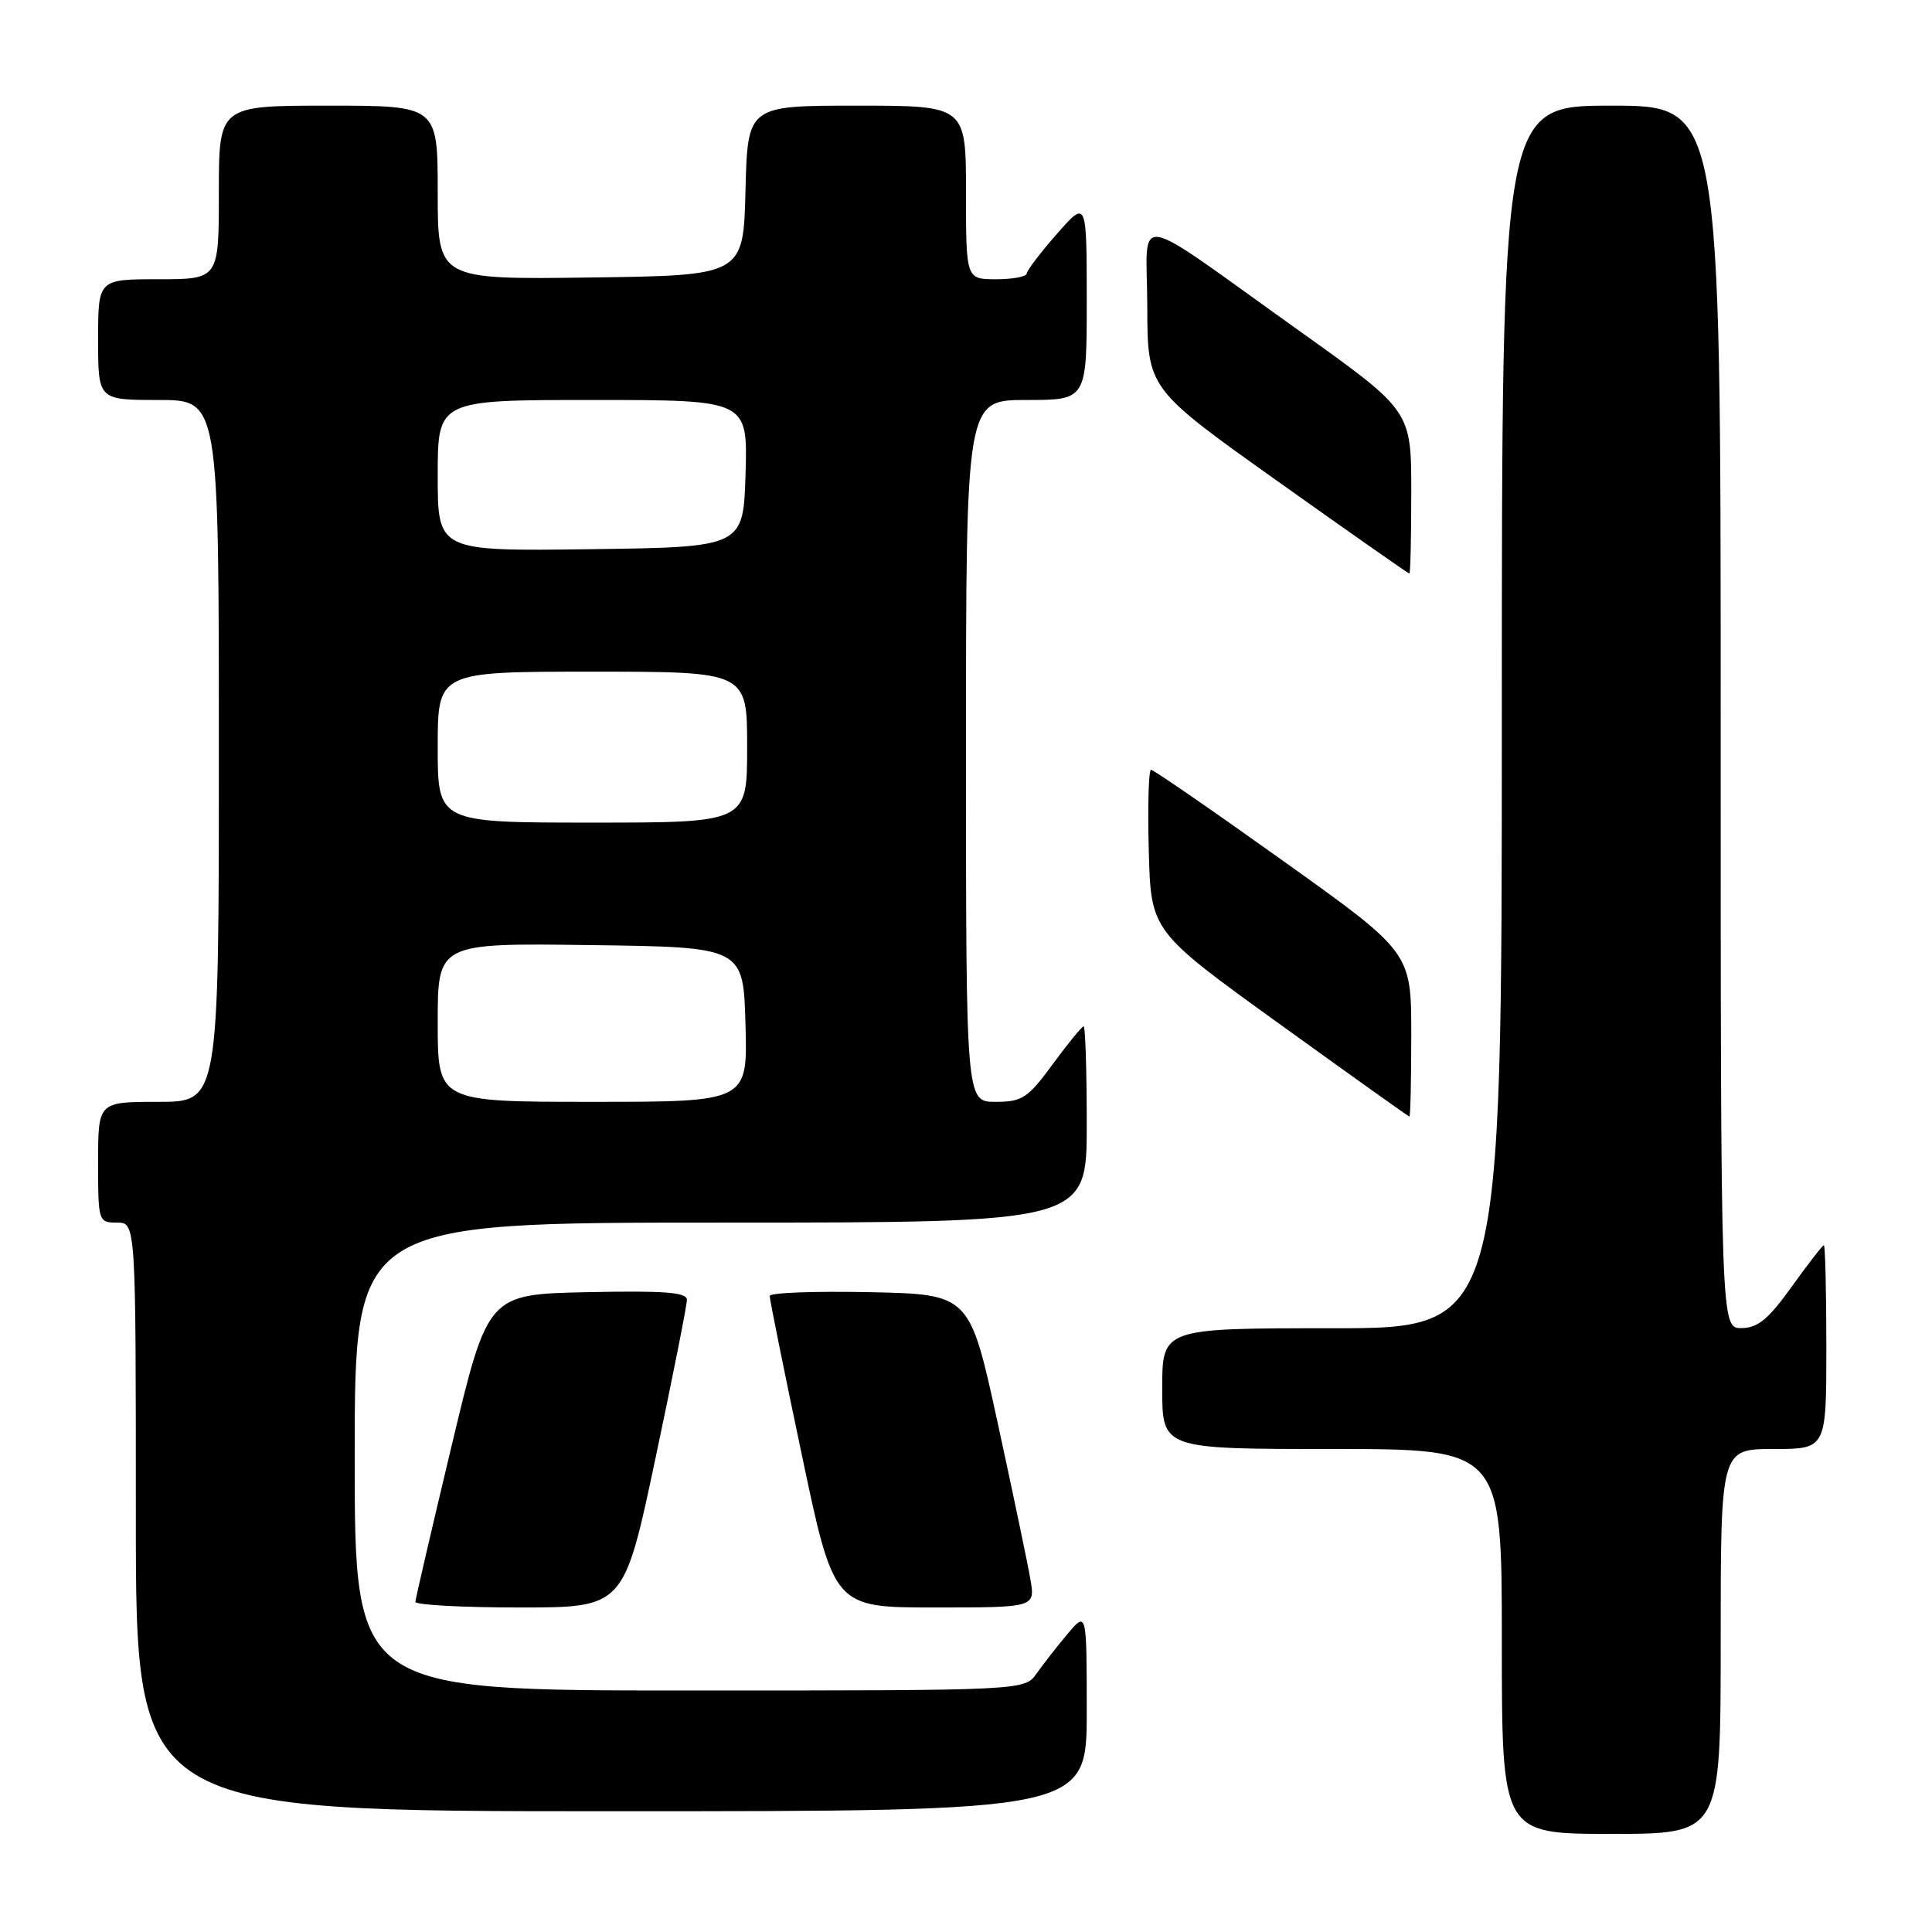 <?xml version="1.0" encoding="UTF-8" standalone="no"?>
<!DOCTYPE svg PUBLIC "-//W3C//DTD SVG 1.1//EN" "http://www.w3.org/Graphics/SVG/1.1/DTD/svg11.dtd" >
<svg xmlns="http://www.w3.org/2000/svg" xmlns:xlink="http://www.w3.org/1999/xlink" version="1.1" viewBox="0 0 256 256">
 <g >
 <path fill="currentColor"
d=" M 228.00 217.50 C 228.00 192.00 228.00 192.00 235.00 192.00 C 242.00 192.00 242.00 192.00 242.00 178.50 C 242.00 171.07 241.85 165.00 241.67 165.00 C 241.50 165.00 239.58 167.47 237.42 170.48 C 234.32 174.81 232.93 175.96 230.75 175.98 C 228.00 176.00 228.00 176.00 228.00 95.00 C 228.00 14.00 228.00 14.00 213.50 14.00 C 199.00 14.00 199.00 14.00 199.00 95.00 C 199.00 176.00 199.00 176.00 176.50 176.00 C 154.00 176.00 154.00 176.00 154.00 184.00 C 154.00 192.00 154.00 192.00 176.50 192.00 C 199.00 192.00 199.00 192.00 199.00 217.50 C 199.00 243.00 199.00 243.00 213.50 243.00 C 228.00 243.00 228.00 243.00 228.00 217.50 Z  M 144.00 226.75 C 143.99 213.50 143.99 213.50 141.46 216.50 C 140.07 218.15 138.23 220.51 137.35 221.75 C 135.77 224.00 135.77 224.00 91.38 224.00 C 47.00 224.00 47.00 224.00 47.00 193.00 C 47.00 162.00 47.00 162.00 95.50 162.00 C 144.00 162.00 144.00 162.00 144.00 149.00 C 144.00 141.85 143.81 136.00 143.59 136.00 C 143.36 136.00 141.52 138.25 139.50 141.00 C 136.18 145.52 135.46 146.00 131.91 146.00 C 128.00 146.00 128.00 146.00 128.00 99.50 C 128.00 53.00 128.00 53.00 136.00 53.00 C 144.00 53.00 144.00 53.00 144.00 39.75 C 143.99 26.50 143.99 26.50 140.04 31.00 C 137.86 33.48 136.07 35.84 136.04 36.25 C 136.02 36.66 134.20 37.00 132.00 37.00 C 128.00 37.00 128.00 37.00 128.00 25.50 C 128.00 14.00 128.00 14.00 113.53 14.00 C 99.07 14.00 99.07 14.00 98.78 25.25 C 98.50 36.50 98.50 36.50 78.25 36.77 C 58.00 37.04 58.00 37.04 58.00 25.52 C 58.00 14.00 58.00 14.00 43.50 14.00 C 29.00 14.00 29.00 14.00 29.00 25.50 C 29.00 37.00 29.00 37.00 21.00 37.00 C 13.00 37.00 13.00 37.00 13.00 45.00 C 13.00 53.00 13.00 53.00 21.00 53.00 C 29.00 53.00 29.00 53.00 29.00 99.50 C 29.00 146.00 29.00 146.00 21.00 146.00 C 13.00 146.00 13.00 146.00 13.00 154.00 C 13.00 161.87 13.04 162.00 15.50 162.00 C 18.00 162.00 18.00 162.00 18.00 201.00 C 18.00 240.00 18.00 240.00 81.00 240.00 C 144.00 240.00 144.00 240.00 144.00 226.75 Z  M 86.85 193.25 C 89.15 182.39 91.03 172.92 91.02 172.22 C 91.00 171.23 87.99 171.01 77.82 171.22 C 64.64 171.50 64.64 171.50 59.86 191.50 C 57.23 202.50 55.06 211.84 55.04 212.25 C 55.02 212.66 61.23 213.00 68.83 213.00 C 82.67 213.00 82.67 213.00 86.85 193.25 Z  M 136.53 209.25 C 136.18 207.19 134.22 197.85 132.19 188.50 C 128.49 171.50 128.49 171.50 115.24 171.22 C 107.96 171.07 101.99 171.29 101.99 171.72 C 101.98 172.15 103.89 181.61 106.24 192.75 C 110.50 213.00 110.50 213.00 123.84 213.00 C 137.18 213.00 137.18 213.00 136.53 209.25 Z  M 187.00 137.10 C 187.00 126.20 187.00 126.20 170.06 114.10 C 160.74 107.44 152.85 102.00 152.52 102.00 C 152.20 102.00 152.06 106.81 152.22 112.70 C 152.50 123.39 152.50 123.39 169.50 135.65 C 178.85 142.39 186.61 147.93 186.75 147.95 C 186.89 147.98 187.00 143.09 187.00 137.10 Z  M 187.00 65.21 C 187.00 54.43 187.00 54.43 172.33 43.96 C 149.35 27.57 152.00 28.00 152.02 40.65 C 152.05 51.50 152.05 51.50 169.27 63.75 C 178.74 70.49 186.61 76.00 186.75 76.00 C 186.89 76.00 187.00 71.15 187.00 65.21 Z  M 58.00 135.48 C 58.00 124.96 58.00 124.96 78.25 125.23 C 98.50 125.50 98.50 125.50 98.78 135.75 C 99.07 146.00 99.07 146.00 78.53 146.00 C 58.00 146.00 58.00 146.00 58.00 135.48 Z  M 58.00 99.00 C 58.00 89.00 58.00 89.00 78.50 89.00 C 99.00 89.00 99.00 89.00 99.00 99.00 C 99.00 109.00 99.00 109.00 78.50 109.00 C 58.00 109.00 58.00 109.00 58.00 99.00 Z  M 58.00 63.02 C 58.00 53.00 58.00 53.00 78.54 53.00 C 99.07 53.00 99.07 53.00 98.79 62.75 C 98.50 72.50 98.50 72.50 78.25 72.77 C 58.00 73.04 58.00 73.04 58.00 63.02 Z "/>
</g>
</svg>